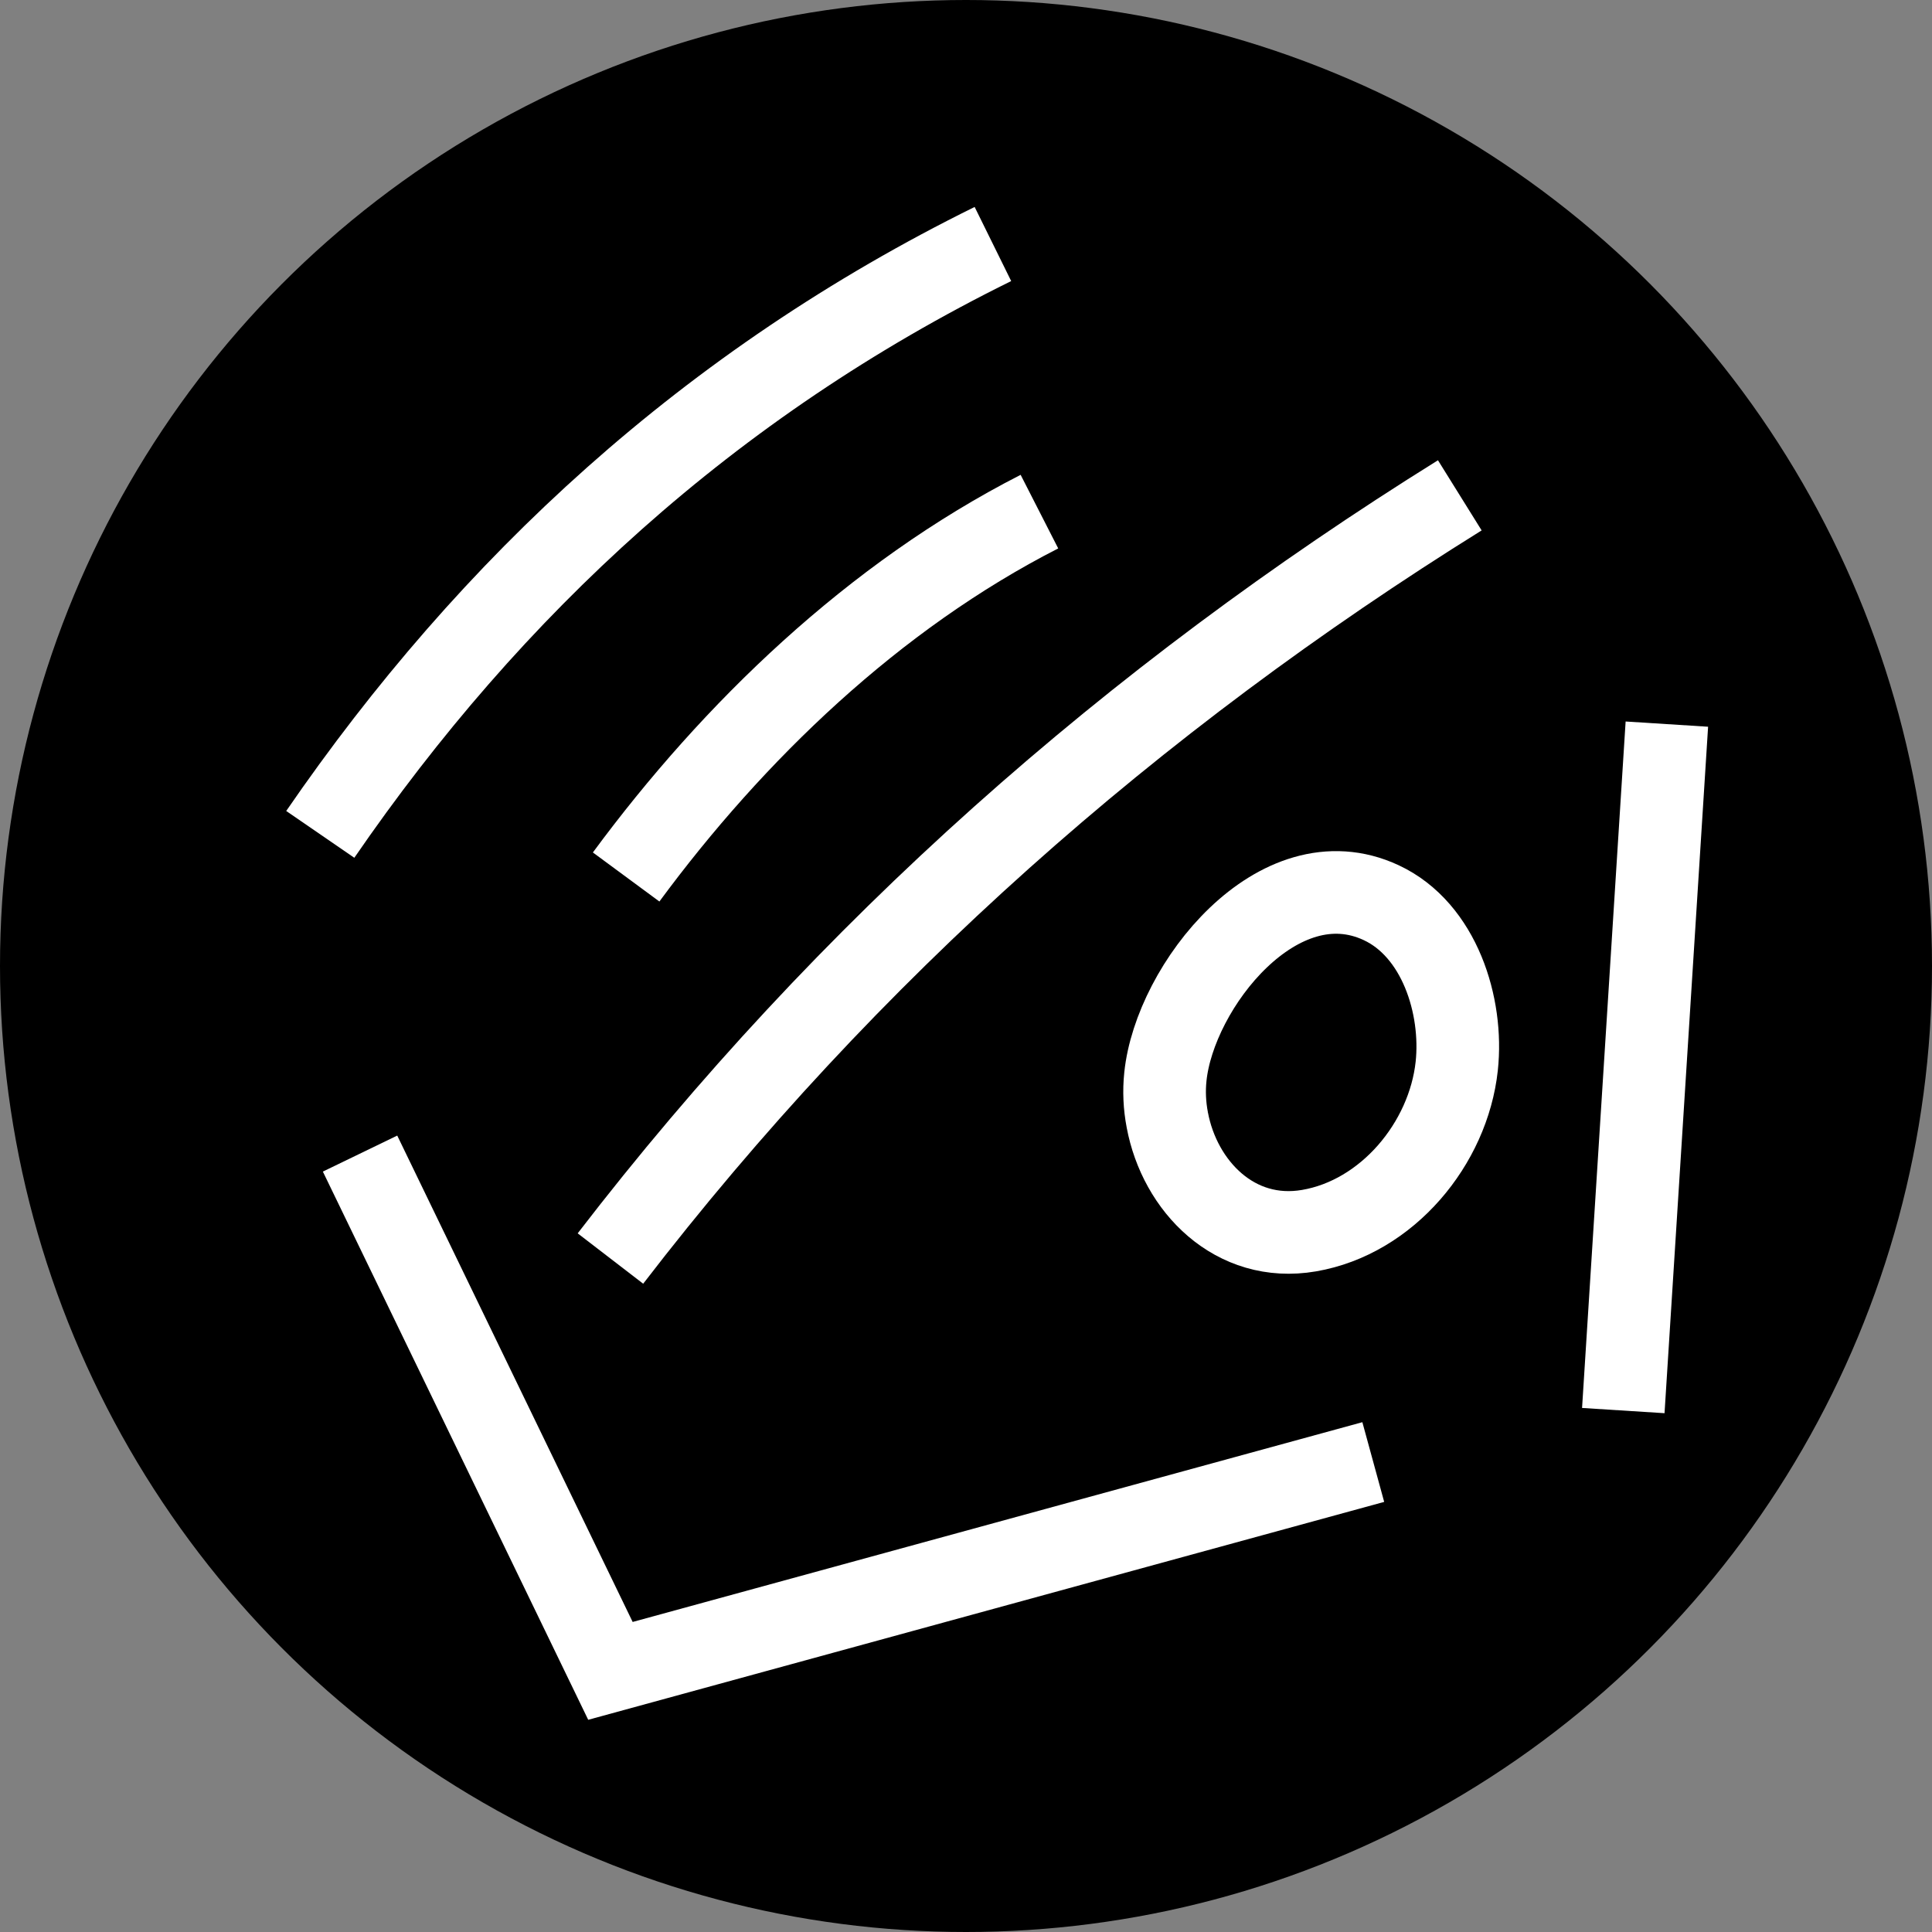 <?xml version="1.0" encoding="UTF-8"?><svg id="Layer_1" xmlns="http://www.w3.org/2000/svg" viewBox="0 0 163.66 163.66"><rect x="0" y="0" width="163.66" height="163.66" fill="#808080" stroke="none"/><defs><style>.cls-1{stroke-miterlimit:10;}.cls-1,.cls-2{fill:none;stroke:#fff;stroke-width:7px;}.cls-2{stroke-linejoin:bevel;}</style></defs><circle cx="81.83" cy="81.83" r="81.83"/><path class="cls-2" d="m123.66,41.96c-27.69,17.24-51.88,38.55-71.95,64.65"/><path class="cls-2" d="m53.04,74.29c9.08-12.31,20.97-23.78,35.01-30.95"/><path class="cls-2" d="m141.2,61.34c-1.23,19.38-2.46,38.77-3.69,58.15"/><path class="cls-2" d="m98.88,94.86c1.05,5.64,5.74,10.46,12,9.39,6.63-1.13,11.81-7.37,12.52-13.94.55-5.11-1.47-11.54-6.39-13.84-8.72-4.08-17.5,7.07-18.29,14.73-.13,1.22-.07,2.46.16,3.66Z"/><polyline class="cls-1" points="30.5 97.72 51.71 141.54 116.33 123.85"/><path class="cls-2" d="m84.11,20.67c-23.97,11.82-42.5,28.94-56.98,50.01"/></svg>